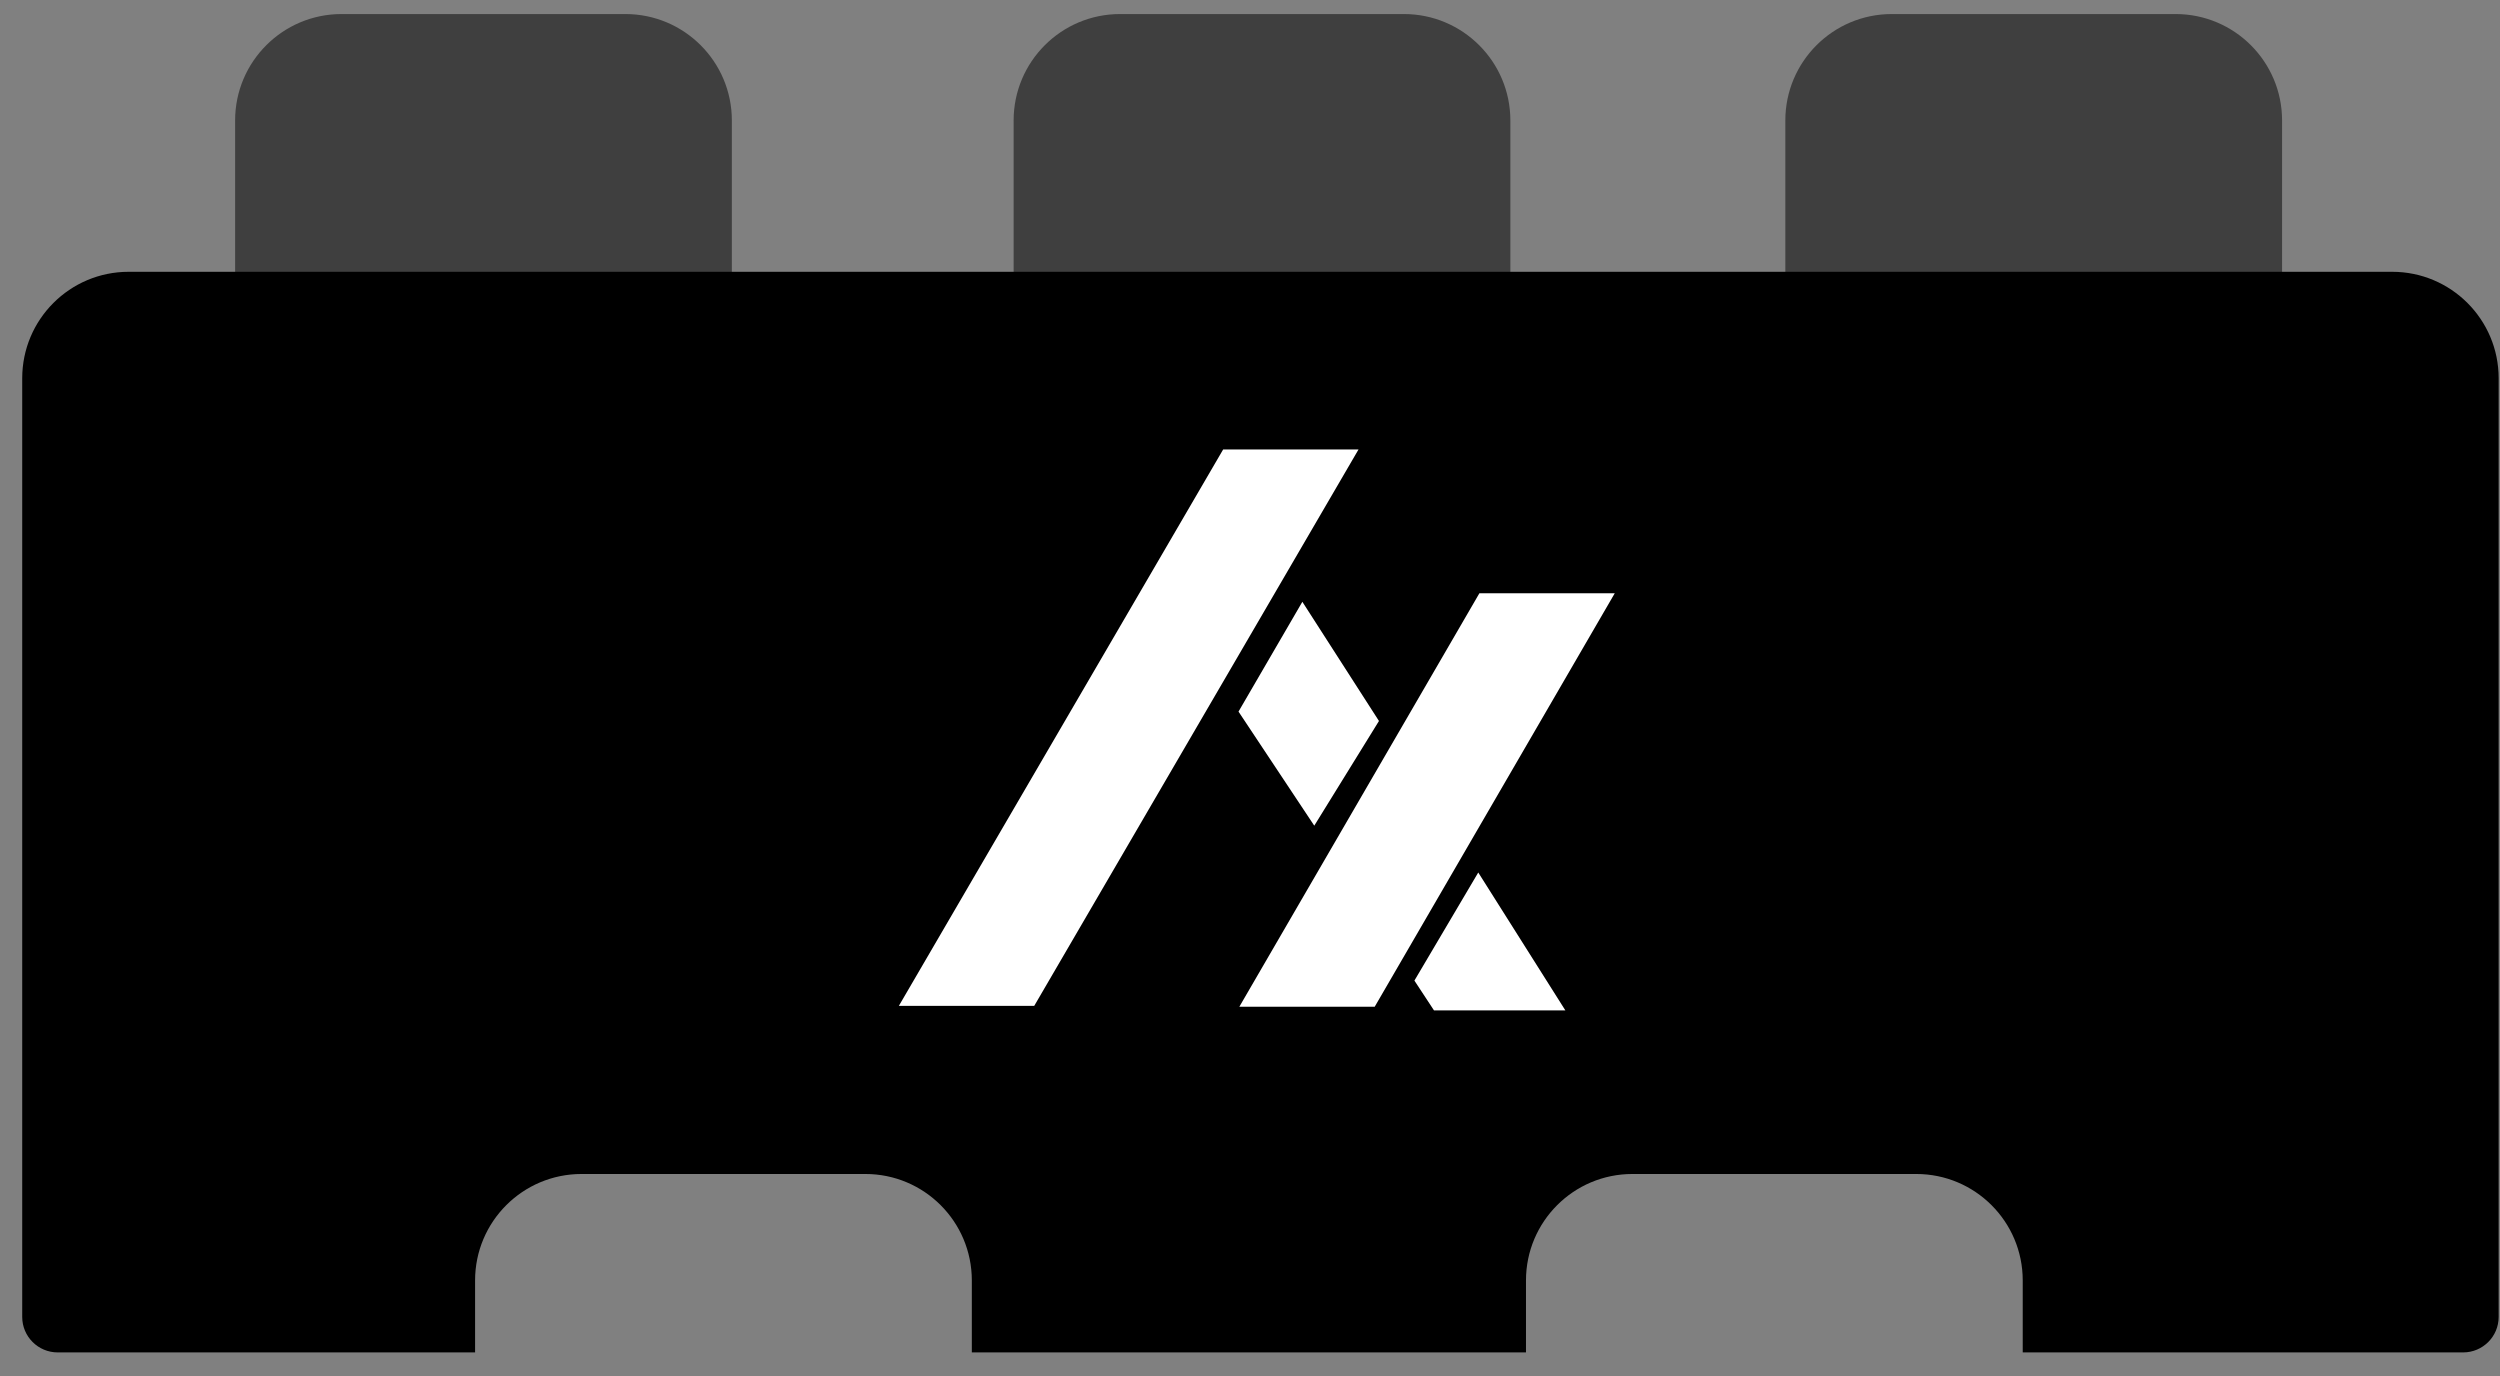 <svg width="89" height="49" viewBox="0 0 89 49" fill="none" xmlns="http://www.w3.org/2000/svg">
<rect x="0" y="0" width="89" height="49" fill="#808080" stroke="none"/>
<path d="M22.264 0.5H12.159C10.066 0.5 8.37 2.197 8.37 4.289V11.868C8.37 12.566 8.935 13.132 9.633 13.132H24.791C25.488 13.132 26.054 12.566 26.054 11.868V4.289C26.054 2.197 24.357 0.5 22.264 0.5Z" fill="#3F3F3F"/>
<path d="M49.98 0.5H39.874C37.782 0.5 36.085 2.197 36.085 4.289V11.868C36.085 12.566 36.651 13.132 37.348 13.132H52.506C53.204 13.132 53.769 12.566 53.769 11.868V4.289C53.769 2.197 52.072 0.5 49.98 0.5Z" fill="#3F3F3F"/>
<path d="M77.452 0.5H67.347C65.254 0.5 63.558 2.197 63.558 4.289V11.868C63.558 12.566 64.123 13.132 64.821 13.132H79.979C80.676 13.132 81.242 12.566 81.242 11.868V4.289C81.242 2.197 79.545 0.5 77.452 0.5Z" fill="#3F3F3F"/>
<path fill-rule="evenodd" clip-rule="evenodd" d="M4.58 9.676H85.162C87.255 9.676 88.952 11.373 88.952 13.466V46.883C88.952 47.58 88.386 48.146 87.689 48.146H72.009V45.583C72.009 43.49 70.312 41.794 68.219 41.794H58.114C56.021 41.794 54.325 43.49 54.325 45.583V48.146H34.597V45.583C34.597 43.49 32.901 41.794 30.808 41.794H20.703C18.61 41.794 16.913 43.49 16.913 45.583V48.146H2.054C1.356 48.146 0.791 47.58 0.791 46.883V13.466C0.791 11.373 2.487 9.676 4.58 9.676Z" fill="black"/>
<g clip-path="url(#clip0_32839_15427)">
<path d="M48.94 35.839L57.485 21.121H52.666L44.121 35.839H48.94Z" fill="white"/>
<path d="M36.819 35.808L48.364 16H43.545L32 35.808H36.819Z" fill="white"/>
<path d="M46.364 21.424L44.091 25.333L46.788 29.394L49.091 25.667L46.364 21.424Z" fill="white"/>
<path d="M52.626 31.061L50.353 34.909L51.05 35.97H55.727L52.626 31.061Z" fill="white"/>
</g>
<defs>
<clipPath id="clip0_32839_15427">
<rect width="25.515" height="20" fill="white" transform="translate(32 16)"/>
</clipPath>
</defs>
</svg>
